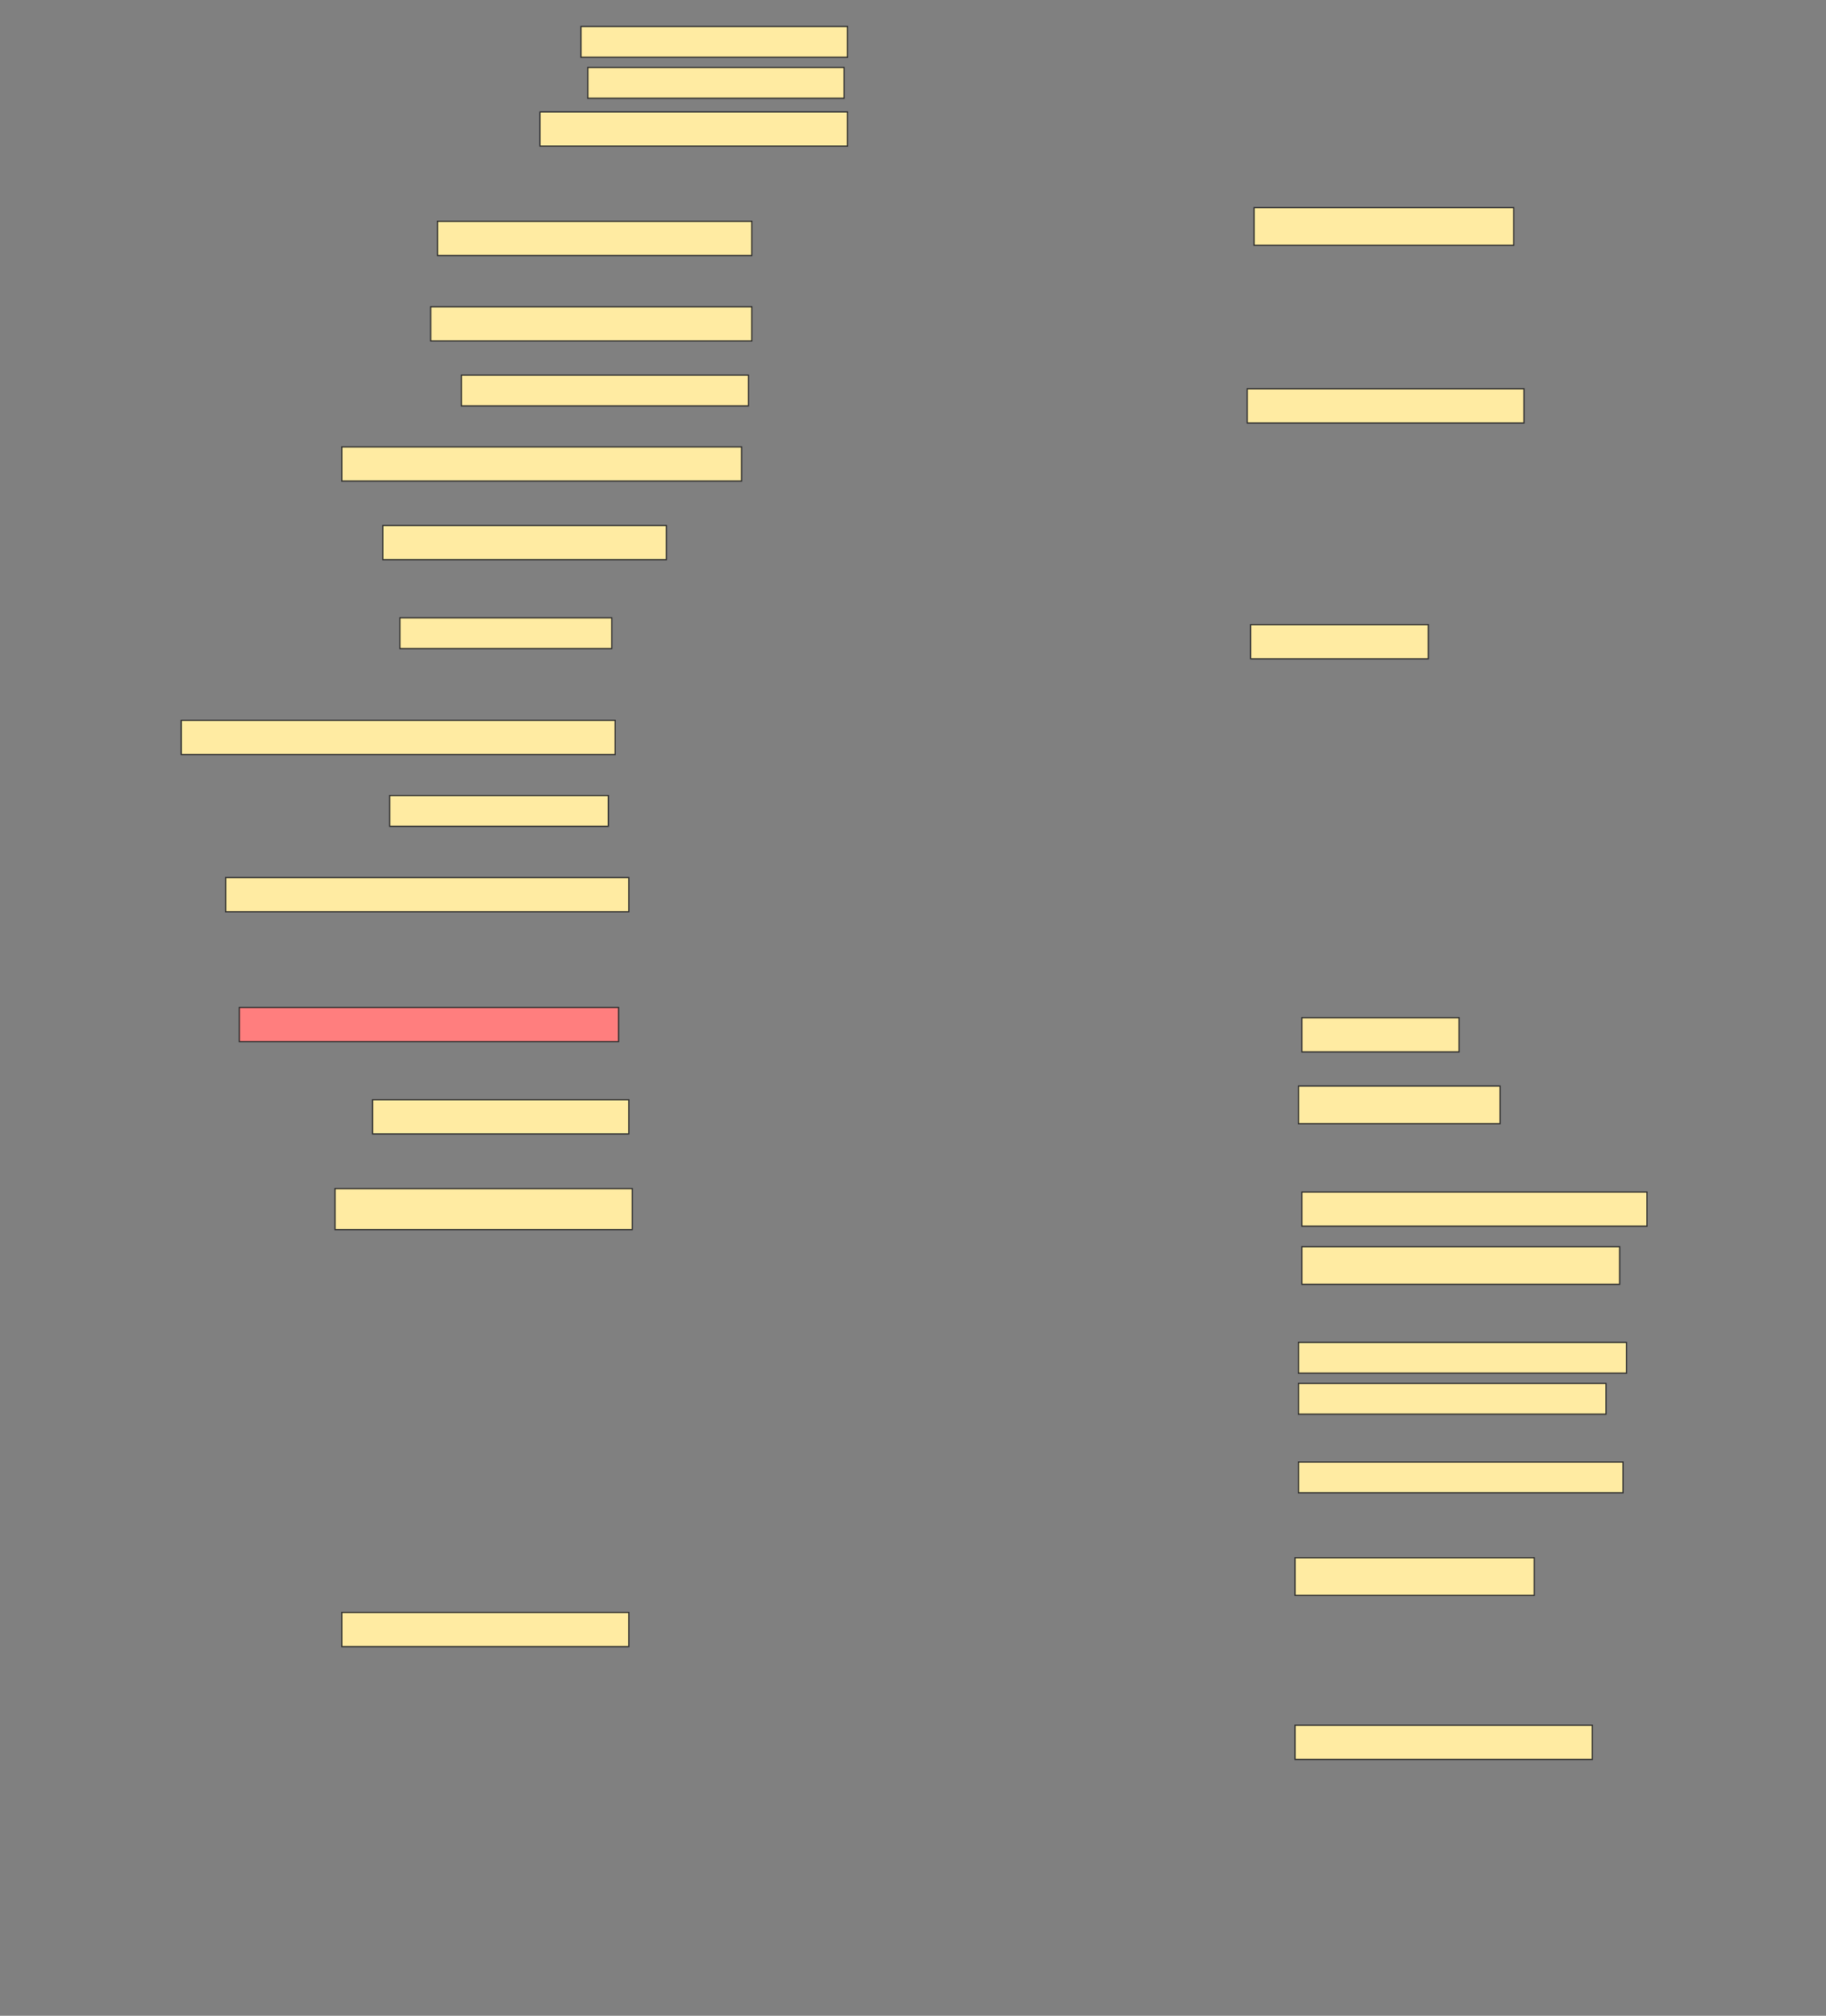 <svg height="1685" width="1527" xmlns="http://www.w3.org/2000/svg">
 <rect width="100%" height="100%" fill="#808080" stroke="none"/>
 <!-- Created with Image Occlusion Enhanced -->
 <g>
  <title>Labels</title>
 </g>
 <g>
  <title>Masks</title>
  <rect fill="#FFEBA2" height="25.714" id="e5fc5761c4584cc69ce47d7014f560ed-ao-1" stroke="#2D2D2D" width="222.857" x="485.857" y="22.143"/>
  <rect fill="#FFEBA2" height="25.714" id="e5fc5761c4584cc69ce47d7014f560ed-ao-2" stroke="#2D2D2D" width="214.286" x="491.571" y="56.429"/>
  <rect fill="#FFEBA2" height="28.571" id="e5fc5761c4584cc69ce47d7014f560ed-ao-3" stroke="#2D2D2D" width="257.143" x="451.571" y="93.571"/>
  <rect fill="#FFEBA2" height="31.429" id="e5fc5761c4584cc69ce47d7014f560ed-ao-4" stroke="#2D2D2D" width="217.143" x="1048.714" y="173.571"/>
  <rect fill="#FFEBA2" height="28.571" id="e5fc5761c4584cc69ce47d7014f560ed-ao-5" stroke="#2D2D2D" width="262.857" x="365.857" y="185"/>
  <rect fill="#FFEBA2" height="28.571" id="e5fc5761c4584cc69ce47d7014f560ed-ao-6" stroke="#2D2D2D" width="268.571" x="360.143" y="256.429"/>
  <rect fill="#FFEBA2" height="25.714" id="e5fc5761c4584cc69ce47d7014f560ed-ao-7" stroke="#2D2D2D" width="240" x="385.857" y="313.571"/>
  <rect fill="#FFEBA2" height="28.571" id="e5fc5761c4584cc69ce47d7014f560ed-ao-8" stroke="#2D2D2D" width="231.429" x="1043" y="325"/>
  <rect fill="#FFEBA2" height="28.571" id="e5fc5761c4584cc69ce47d7014f560ed-ao-9" stroke="#2D2D2D" width="334.286" x="285.857" y="373.571"/>
  <rect fill="#FFEBA2" height="28.571" id="e5fc5761c4584cc69ce47d7014f560ed-ao-10" stroke="#2D2D2D" width="237.143" x="320.143" y="439.286"/>
  <rect fill="#FFEBA2" height="28.571" id="e5fc5761c4584cc69ce47d7014f560ed-ao-11" stroke="#2D2D2D" width="148.571" x="1045.857" y="522.143"/>
  <rect fill="#FFEBA2" height="25.714" id="e5fc5761c4584cc69ce47d7014f560ed-ao-12" stroke="#2D2D2D" width="177.143" x="334.429" y="516.429"/>
  <rect fill="#FFEBA2" height="28.571" id="e5fc5761c4584cc69ce47d7014f560ed-ao-13" stroke="#2D2D2D" width="362.857" x="151.571" y="602.143"/>
  <rect fill="#FFEBA2" height="25.714" id="e5fc5761c4584cc69ce47d7014f560ed-ao-14" stroke="#2D2D2D" width="182.857" x="325.857" y="665"/>
  <rect fill="#FFEBA2" height="28.571" id="e5fc5761c4584cc69ce47d7014f560ed-ao-15" stroke="#2D2D2D" width="337.143" x="188.714" y="733.571"/>
  <rect class="qshape" fill="#FF7E7E" height="28.571" id="e5fc5761c4584cc69ce47d7014f560ed-ao-16" stroke="#2D2D2D" width="317.143" x="200.143" y="842.143"/>
  <rect fill="#FFEBA2" height="28.571" id="e5fc5761c4584cc69ce47d7014f560ed-ao-17" stroke="#2D2D2D" width="131.429" x="1088.714" y="850.714"/>
  <rect fill="#FFEBA2" height="31.429" id="e5fc5761c4584cc69ce47d7014f560ed-ao-18" stroke="#2D2D2D" width="168.571" x="1085.857" y="907.857"/>
  <rect fill="#FFEBA2" height="28.571" id="e5fc5761c4584cc69ce47d7014f560ed-ao-19" stroke="#2D2D2D" width="214.286" x="311.571" y="919.286"/>
  <rect fill="#FFEBA2" height="34.286" id="e5fc5761c4584cc69ce47d7014f560ed-ao-20" stroke="#2D2D2D" width="248.571" x="280.143" y="993.571"/>
  <rect fill="#FFEBA2" height="28.571" id="e5fc5761c4584cc69ce47d7014f560ed-ao-21" stroke="#2D2D2D" width="288.571" x="1088.714" y="996.429"/>
  <rect fill="#FFEBA2" height="31.429" id="e5fc5761c4584cc69ce47d7014f560ed-ao-22" stroke="#2D2D2D" width="265.714" x="1088.714" y="1042.143"/>
  <rect fill="#FFEBA2" height="25.714" id="e5fc5761c4584cc69ce47d7014f560ed-ao-23" stroke="#2D2D2D" width="274.286" x="1085.857" y="1122.143"/>
  <rect fill="#FFEBA2" height="25.714" id="e5fc5761c4584cc69ce47d7014f560ed-ao-24" stroke="#2D2D2D" width="257.143" x="1085.857" y="1156.429"/>
  <rect fill="#FFEBA2" height="25.714" id="e5fc5761c4584cc69ce47d7014f560ed-ao-25" stroke="#2D2D2D" width="271.429" x="1085.857" y="1222.143"/>
  <rect fill="#FFEBA2" height="31.429" id="e5fc5761c4584cc69ce47d7014f560ed-ao-26" stroke="#2D2D2D" width="200" x="1083" y="1302.143"/>
  <rect fill="#FFEBA2" height="28.571" id="e5fc5761c4584cc69ce47d7014f560ed-ao-27" stroke="#2D2D2D" width="240" x="285.857" y="1347.857"/>
  <rect fill="#FFEBA2" height="28.571" id="e5fc5761c4584cc69ce47d7014f560ed-ao-28" stroke="#2D2D2D" width="248.571" x="1083" y="1442.143"/>
 </g>
</svg>